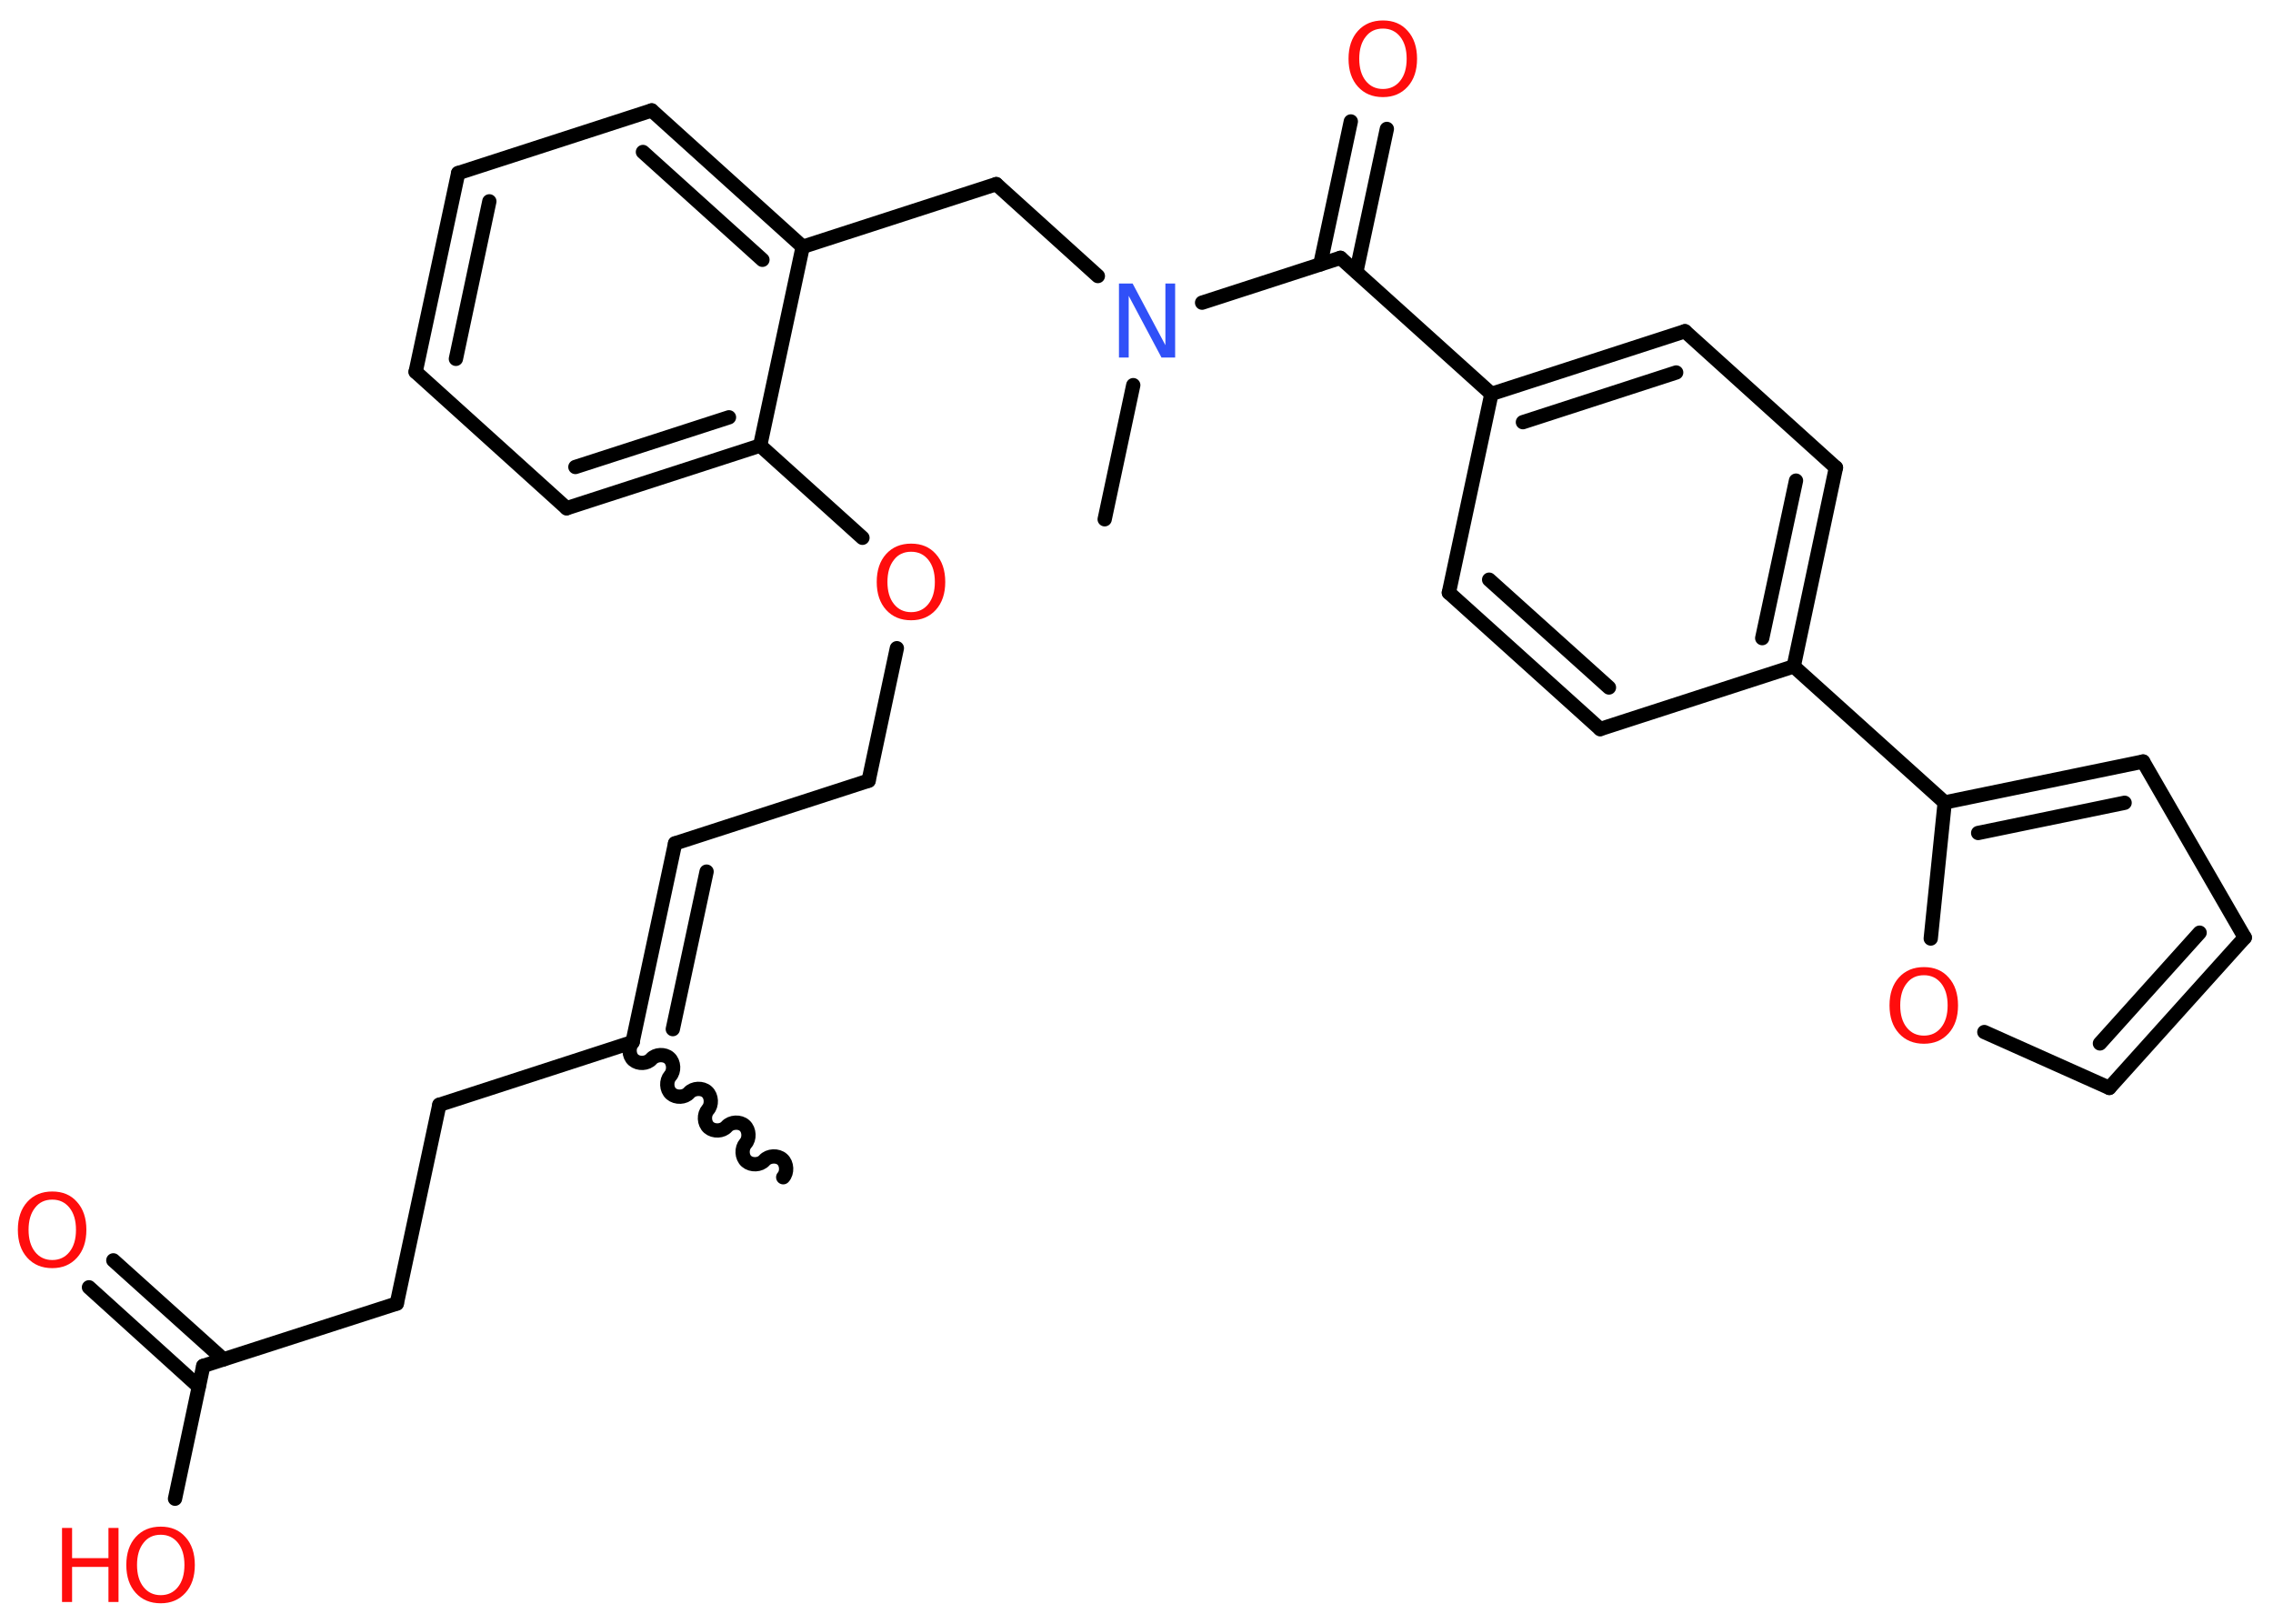 <?xml version='1.0' encoding='UTF-8'?>
<!DOCTYPE svg PUBLIC "-//W3C//DTD SVG 1.1//EN" "http://www.w3.org/Graphics/SVG/1.1/DTD/svg11.dtd">
<svg version='1.2' xmlns='http://www.w3.org/2000/svg' xmlns:xlink='http://www.w3.org/1999/xlink' width='70.0mm' height='50.0mm' viewBox='0 0 70.0 50.0'>
  <desc>Generated by the Chemistry Development Kit (http://github.com/cdk)</desc>
  <g stroke-linecap='round' stroke-linejoin='round' stroke='#000000' stroke-width='.44' fill='#FF0D0D'>
    <rect x='.0' y='.0' width='70.0' height='50.0' fill='#FFFFFF' stroke='none'/>
    <g id='mol1' class='mol'>
      <path id='mol1bnd1' class='bond' d='M19.48 32.09c-.13 .15 -.12 .42 .03 .55c.15 .13 .42 .12 .55 -.03c.13 -.15 .41 -.16 .55 -.03c.15 .13 .16 .41 .03 .55c-.13 .15 -.12 .42 .03 .55c.15 .13 .42 .12 .55 -.03c.13 -.15 .41 -.16 .55 -.03c.15 .13 .16 .41 .03 .55c-.13 .15 -.12 .42 .03 .55c.15 .13 .42 .12 .55 -.03c.13 -.15 .41 -.16 .55 -.03c.15 .13 .16 .41 .03 .55c-.13 .15 -.12 .42 .03 .55c.15 .13 .42 .12 .55 -.03c.13 -.15 .41 -.16 .55 -.03c.15 .13 .16 .41 .03 .55' fill='none' stroke='#000000' stroke-width='.44'/>
      <g id='mol1bnd2' class='bond'>
        <line x1='20.79' y1='25.97' x2='19.48' y2='32.09'/>
        <line x1='21.76' y1='26.84' x2='20.72' y2='31.69'/>
      </g>
      <line id='mol1bnd3' class='bond' x1='20.79' y1='25.97' x2='26.75' y2='24.04'/>
      <line id='mol1bnd4' class='bond' x1='26.75' y1='24.04' x2='27.62' y2='19.96'/>
      <line id='mol1bnd5' class='bond' x1='26.56' y1='16.56' x2='23.41' y2='13.72'/>
      <g id='mol1bnd6' class='bond'>
        <line x1='17.45' y1='15.65' x2='23.41' y2='13.72'/>
        <line x1='17.72' y1='14.38' x2='22.45' y2='12.85'/>
      </g>
      <line id='mol1bnd7' class='bond' x1='17.45' y1='15.65' x2='12.8' y2='11.45'/>
      <g id='mol1bnd8' class='bond'>
        <line x1='14.11' y1='5.33' x2='12.8' y2='11.45'/>
        <line x1='15.07' y1='6.2' x2='14.04' y2='11.05'/>
      </g>
      <line id='mol1bnd9' class='bond' x1='14.11' y1='5.33' x2='20.07' y2='3.4'/>
      <g id='mol1bnd10' class='bond'>
        <line x1='24.72' y1='7.6' x2='20.07' y2='3.4'/>
        <line x1='23.48' y1='8.0' x2='19.8' y2='4.68'/>
      </g>
      <line id='mol1bnd11' class='bond' x1='23.41' y1='13.72' x2='24.72' y2='7.6'/>
      <line id='mol1bnd12' class='bond' x1='24.72' y1='7.6' x2='30.68' y2='5.67'/>
      <line id='mol1bnd13' class='bond' x1='30.68' y1='5.67' x2='33.81' y2='8.5'/>
      <line id='mol1bnd14' class='bond' x1='34.9' y1='11.86' x2='34.02' y2='15.99'/>
      <line id='mol1bnd15' class='bond' x1='37.02' y1='9.32' x2='41.28' y2='7.94'/>
      <g id='mol1bnd16' class='bond'>
        <line x1='40.66' y1='8.14' x2='41.6' y2='3.74'/>
        <line x1='41.77' y1='8.37' x2='42.71' y2='3.97'/>
      </g>
      <line id='mol1bnd17' class='bond' x1='41.28' y1='7.94' x2='45.93' y2='12.13'/>
      <g id='mol1bnd18' class='bond'>
        <line x1='51.89' y1='10.2' x2='45.93' y2='12.13'/>
        <line x1='51.62' y1='11.47' x2='46.9' y2='13.0'/>
      </g>
      <line id='mol1bnd19' class='bond' x1='51.89' y1='10.2' x2='56.54' y2='14.4'/>
      <g id='mol1bnd20' class='bond'>
        <line x1='55.24' y1='20.52' x2='56.54' y2='14.4'/>
        <line x1='54.27' y1='19.65' x2='55.31' y2='14.8'/>
      </g>
      <line id='mol1bnd21' class='bond' x1='55.24' y1='20.52' x2='59.89' y2='24.71'/>
      <g id='mol1bnd22' class='bond'>
        <line x1='66.0' y1='23.45' x2='59.89' y2='24.71'/>
        <line x1='65.43' y1='24.72' x2='60.92' y2='25.65'/>
      </g>
      <line id='mol1bnd23' class='bond' x1='66.0' y1='23.45' x2='69.13' y2='28.87'/>
      <g id='mol1bnd24' class='bond'>
        <line x1='64.96' y1='33.5' x2='69.13' y2='28.87'/>
        <line x1='64.67' y1='32.13' x2='67.74' y2='28.72'/>
      </g>
      <line id='mol1bnd25' class='bond' x1='64.96' y1='33.5' x2='61.11' y2='31.78'/>
      <line id='mol1bnd26' class='bond' x1='59.89' y1='24.71' x2='59.46' y2='28.9'/>
      <line id='mol1bnd27' class='bond' x1='55.24' y1='20.52' x2='49.28' y2='22.45'/>
      <g id='mol1bnd28' class='bond'>
        <line x1='44.62' y1='18.25' x2='49.28' y2='22.45'/>
        <line x1='45.86' y1='17.85' x2='49.55' y2='21.17'/>
      </g>
      <line id='mol1bnd29' class='bond' x1='45.93' y1='12.13' x2='44.62' y2='18.25'/>
      <line id='mol1bnd30' class='bond' x1='19.48' y1='32.09' x2='13.53' y2='34.02'/>
      <line id='mol1bnd31' class='bond' x1='13.53' y1='34.02' x2='12.22' y2='40.14'/>
      <line id='mol1bnd32' class='bond' x1='12.22' y1='40.14' x2='6.26' y2='42.06'/>
      <g id='mol1bnd33' class='bond'>
        <line x1='6.12' y1='42.7' x2='2.74' y2='39.64'/>
        <line x1='6.88' y1='41.86' x2='3.49' y2='38.81'/>
      </g>
      <line id='mol1bnd34' class='bond' x1='6.26' y1='42.06' x2='5.39' y2='46.15'/>
      <path id='mol1atm5' class='atom' d='M28.06 16.99q-.34 .0 -.53 .25q-.2 .25 -.2 .68q.0 .43 .2 .68q.2 .25 .53 .25q.33 .0 .53 -.25q.2 -.25 .2 -.68q.0 -.43 -.2 -.68q-.2 -.25 -.53 -.25zM28.06 16.74q.48 .0 .76 .32q.29 .32 .29 .86q.0 .54 -.29 .86q-.29 .32 -.76 .32q-.48 .0 -.77 -.32q-.29 -.32 -.29 -.86q.0 -.54 .29 -.86q.29 -.32 .77 -.32z' stroke='none'/>
      <path id='mol1atm13' class='atom' d='M34.47 8.73h.41l1.01 1.9v-1.9h.3v2.28h-.42l-1.01 -1.9v1.9h-.3v-2.28z' stroke='none' fill='#3050F8'/>
      <path id='mol1atm16' class='atom' d='M42.59 .88q-.34 .0 -.53 .25q-.2 .25 -.2 .68q.0 .43 .2 .68q.2 .25 .53 .25q.33 .0 .53 -.25q.2 -.25 .2 -.68q.0 -.43 -.2 -.68q-.2 -.25 -.53 -.25zM42.59 .63q.48 .0 .76 .32q.29 .32 .29 .86q.0 .54 -.29 .86q-.29 .32 -.76 .32q-.48 .0 -.77 -.32q-.29 -.32 -.29 -.86q.0 -.54 .29 -.86q.29 -.32 .77 -.32z' stroke='none'/>
      <path id='mol1atm25' class='atom' d='M59.25 30.03q-.34 .0 -.53 .25q-.2 .25 -.2 .68q.0 .43 .2 .68q.2 .25 .53 .25q.33 .0 .53 -.25q.2 -.25 .2 -.68q.0 -.43 -.2 -.68q-.2 -.25 -.53 -.25zM59.25 29.78q.48 .0 .76 .32q.29 .32 .29 .86q.0 .54 -.29 .86q-.29 .32 -.76 .32q-.48 .0 -.77 -.32q-.29 -.32 -.29 -.86q.0 -.54 .29 -.86q.29 -.32 .77 -.32z' stroke='none'/>
      <path id='mol1atm31' class='atom' d='M1.61 36.94q-.34 .0 -.53 .25q-.2 .25 -.2 .68q.0 .43 .2 .68q.2 .25 .53 .25q.33 .0 .53 -.25q.2 -.25 .2 -.68q.0 -.43 -.2 -.68q-.2 -.25 -.53 -.25zM1.61 36.69q.48 .0 .76 .32q.29 .32 .29 .86q.0 .54 -.29 .86q-.29 .32 -.76 .32q-.48 .0 -.77 -.32q-.29 -.32 -.29 -.86q.0 -.54 .29 -.86q.29 -.32 .77 -.32z' stroke='none'/>
      <g id='mol1atm32' class='atom'>
        <path d='M4.95 47.26q-.34 .0 -.53 .25q-.2 .25 -.2 .68q.0 .43 .2 .68q.2 .25 .53 .25q.33 .0 .53 -.25q.2 -.25 .2 -.68q.0 -.43 -.2 -.68q-.2 -.25 -.53 -.25zM4.95 47.01q.48 .0 .76 .32q.29 .32 .29 .86q.0 .54 -.29 .86q-.29 .32 -.76 .32q-.48 .0 -.77 -.32q-.29 -.32 -.29 -.86q.0 -.54 .29 -.86q.29 -.32 .77 -.32z' stroke='none'/>
        <path d='M1.91 47.05h.31v.93h1.12v-.93h.31v2.28h-.31v-1.08h-1.12v1.08h-.31v-2.28z' stroke='none'/>
      </g>
    </g>
  </g>
</svg>
